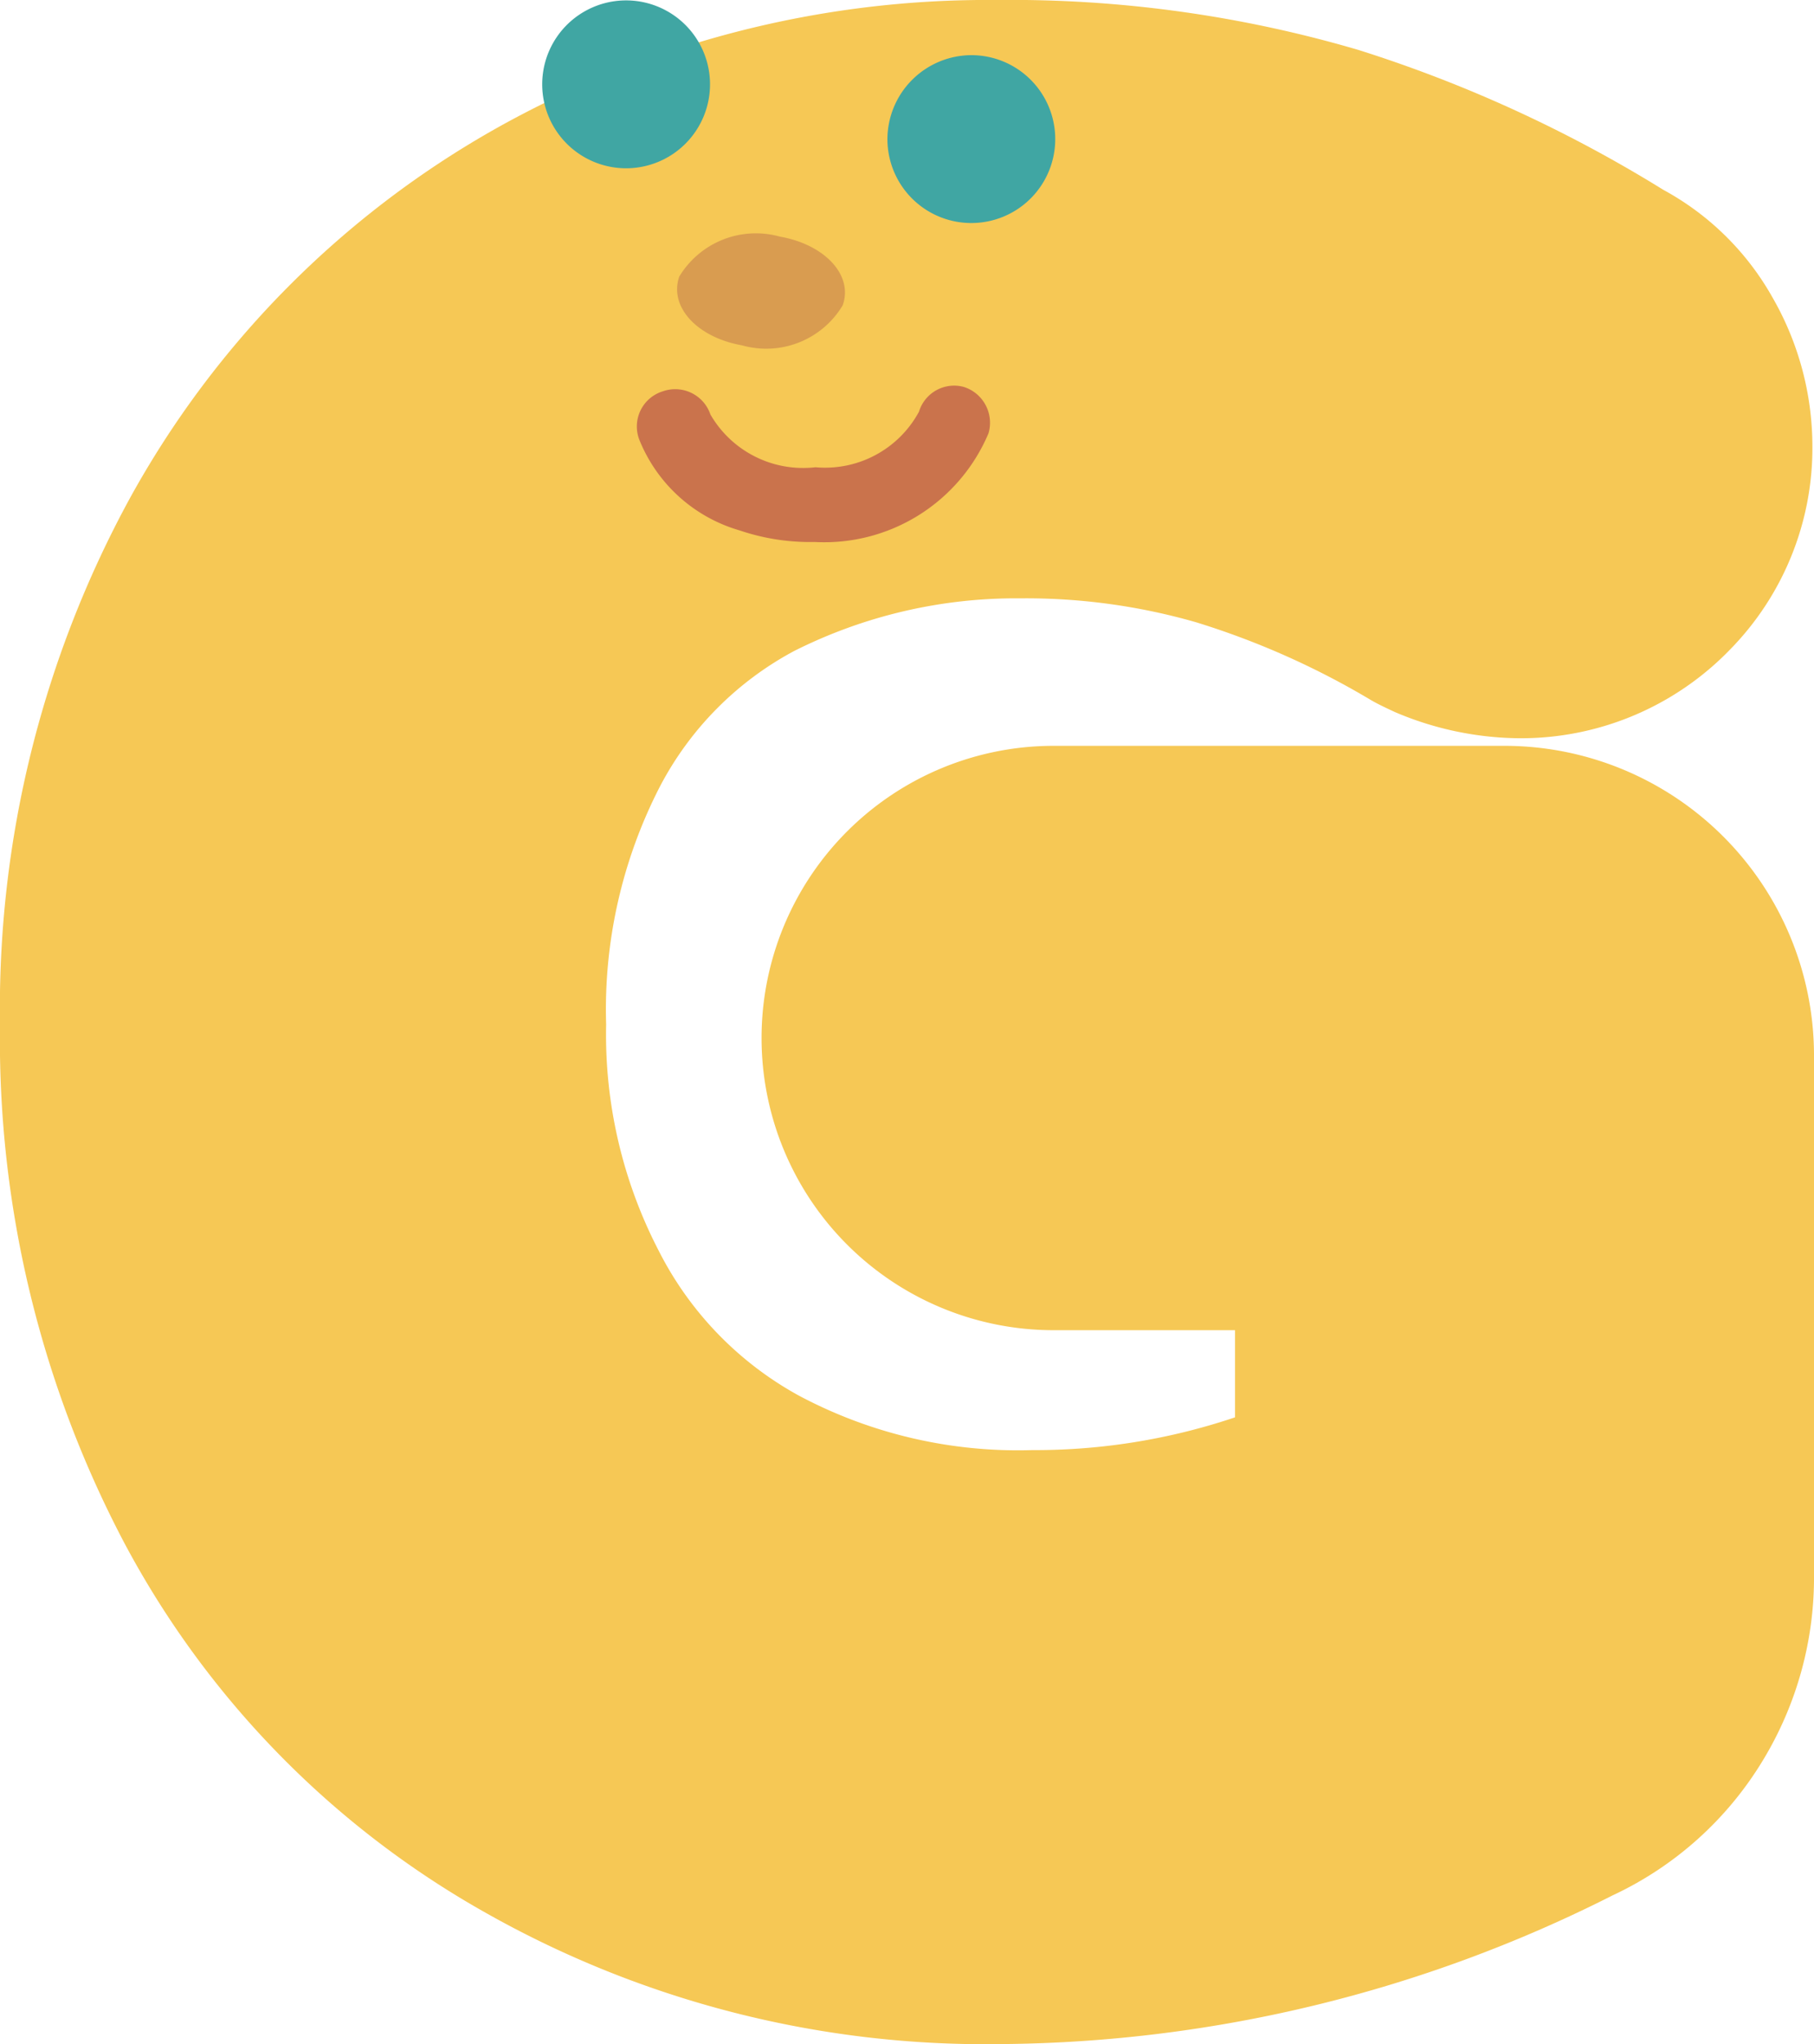 <svg xmlns="http://www.w3.org/2000/svg" viewBox="0 0 45.4 51.14"><defs><style>.cls-1{fill:#f6c855;}.cls-2{fill:#40a6a3;}.cls-3{fill:#d99c50;}.cls-4{fill:#ca734c;}</style></defs><title>1_loading_07</title><g id="圖層_2" data-name="圖層 2"><g id="圖層_1-2" data-name="圖層 1"><path class="cls-1" d="M25.11,51.14a25.43,25.43,0,0,1-13-3.31,23,23,0,0,1-9-9.23A27,27,0,0,1,0,25.63a26.64,26.64,0,0,1,3.27-13.2,23.77,23.77,0,0,1,9.08-9.18A25.13,25.13,0,0,1,24.94,0,30.84,30.84,0,0,1,34,1.25a33.78,33.78,0,0,1,7.63,3.5,6.92,6.92,0,0,1,2.73,2.69,7.48,7.48,0,0,1,1,3.72,7.2,7.2,0,0,1-2.06,5.09A7.28,7.28,0,0,1,38,18.47a8.08,8.08,0,0,1-3.1-.66c-.19-.09-.39-.18-.58-.29a20.07,20.07,0,0,0-4.38-1.95,15.4,15.4,0,0,0-4.4-.6,12.35,12.35,0,0,0-5.67,1.32,8.1,8.1,0,0,0-3.36,3.4,12.18,12.18,0,0,0-1.34,5.94,11.75,11.75,0,0,0,1.32,5.67A8.52,8.52,0,0,0,20,34.92a11.66,11.66,0,0,0,5.83,1.36,15.68,15.68,0,0,0,5.08-.82V33.28H26.37a7.31,7.31,0,0,1,0-14.62H37.68a7.75,7.75,0,0,1,7.72,7.71v13a8.82,8.82,0,0,1-1.29,4.69,8.68,8.68,0,0,1-3.75,3.36A34.44,34.44,0,0,1,25.11,51.14Z"/><path class="cls-2" d="M13.57,2.11a2.1,2.1,0,0,0,4.2,0,2.1,2.1,0,1,0-4.2,0Z"/><path class="cls-3" d="M17,6.92c-.26.75.44,1.52,1.57,1.72a2.23,2.23,0,0,0,2.52-1c.27-.75-.44-1.52-1.57-1.72A2.24,2.24,0,0,0,17,6.92Z"/><path class="cls-2" d="M22.21,3.49A2.1,2.1,0,1,0,24.3,1.38,2.11,2.11,0,0,0,22.21,3.49Z"/><path class="cls-4" d="M18.51,13.27a5.49,5.49,0,0,0,1.88.29,4.46,4.46,0,0,0,4.35-2.72.94.94,0,0,0-.62-1.16A.92.92,0,0,0,23,10.3a2.67,2.67,0,0,1-2.59,1.39,2.68,2.68,0,0,1-2.63-1.32.93.93,0,0,0-1.19-.58A.92.92,0,0,0,16,11,3.86,3.86,0,0,0,18.51,13.27Z"/></g></g></svg>
